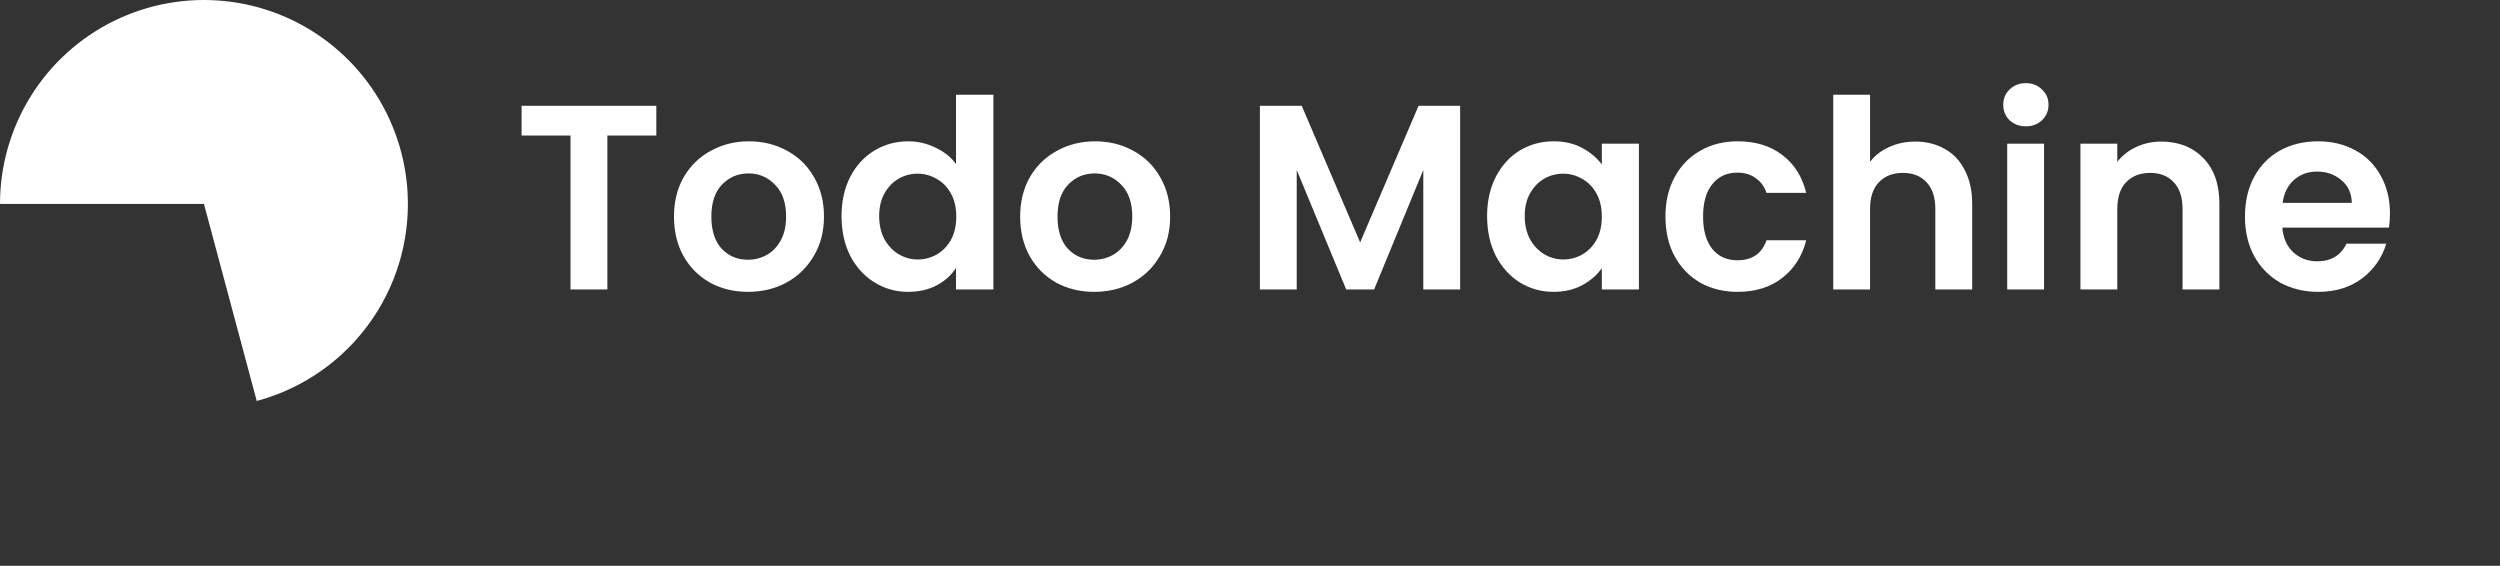 <svg width="190" height="43" viewBox="0 0 190 43" fill="none" xmlns="http://www.w3.org/2000/svg">
<rect x="0" y="0" width="190" height="43" fill="#333333" stroke="none"/>
<path d="M19.512 30.472C22.306 29.723 24.835 28.207 26.813 26.096C28.791 23.984 30.138 21.361 30.702 18.524C31.267 15.687 31.026 12.748 30.006 10.04C28.988 7.333 27.231 4.964 24.936 3.203C22.641 1.442 19.898 0.358 17.019 0.075C14.14 -0.209 11.239 0.319 8.645 1.598C6.05 2.878 3.865 4.858 2.337 7.315C0.81 9.772 -2.52916e-07 12.607 0 15.5L15.5 15.5L19.512 30.472Z" fill="white"/>
<path d="M49.88 8.04V10.3H46.16V22H43.36V10.3H39.64V8.04H49.88ZM56.843 22.18C55.776 22.18 54.816 21.947 53.963 21.48C53.11 21 52.436 20.327 51.943 19.46C51.463 18.593 51.223 17.593 51.223 16.46C51.223 15.327 51.47 14.327 51.963 13.46C52.47 12.593 53.156 11.927 54.023 11.46C54.89 10.98 55.856 10.74 56.923 10.74C57.99 10.74 58.956 10.98 59.823 11.46C60.69 11.927 61.37 12.593 61.863 13.46C62.37 14.327 62.623 15.327 62.623 16.46C62.623 17.593 62.363 18.593 61.843 19.46C61.336 20.327 60.643 21 59.763 21.48C58.896 21.947 57.923 22.18 56.843 22.18ZM56.843 19.74C57.35 19.74 57.823 19.62 58.263 19.38C58.716 19.127 59.076 18.753 59.343 18.26C59.61 17.767 59.743 17.167 59.743 16.46C59.743 15.407 59.463 14.6 58.903 14.04C58.356 13.467 57.683 13.18 56.883 13.18C56.083 13.18 55.41 13.467 54.863 14.04C54.33 14.6 54.063 15.407 54.063 16.46C54.063 17.513 54.323 18.327 54.843 18.9C55.376 19.46 56.043 19.74 56.843 19.74ZM63.957 16.42C63.957 15.3 64.177 14.307 64.617 13.44C65.07 12.573 65.683 11.907 66.457 11.44C67.23 10.973 68.09 10.74 69.037 10.74C69.757 10.74 70.444 10.9 71.097 11.22C71.75 11.527 72.27 11.94 72.657 12.46V7.2H75.497V22H72.657V20.36C72.31 20.907 71.823 21.347 71.197 21.68C70.57 22.013 69.844 22.18 69.017 22.18C68.084 22.18 67.23 21.94 66.457 21.46C65.683 20.98 65.07 20.307 64.617 19.44C64.177 18.56 63.957 17.553 63.957 16.42ZM72.677 16.46C72.677 15.78 72.543 15.2 72.277 14.72C72.01 14.227 71.65 13.853 71.197 13.6C70.743 13.333 70.257 13.2 69.737 13.2C69.217 13.2 68.737 13.327 68.297 13.58C67.857 13.833 67.497 14.207 67.217 14.7C66.95 15.18 66.817 15.753 66.817 16.42C66.817 17.087 66.95 17.673 67.217 18.18C67.497 18.673 67.857 19.053 68.297 19.32C68.75 19.587 69.23 19.72 69.737 19.72C70.257 19.72 70.743 19.593 71.197 19.34C71.65 19.073 72.01 18.7 72.277 18.22C72.543 17.727 72.677 17.14 72.677 16.46ZM83.152 22.18C82.085 22.18 81.125 21.947 80.272 21.48C79.418 21 78.745 20.327 78.252 19.46C77.772 18.593 77.532 17.593 77.532 16.46C77.532 15.327 77.778 14.327 78.272 13.46C78.778 12.593 79.465 11.927 80.332 11.46C81.198 10.98 82.165 10.74 83.232 10.74C84.298 10.74 85.265 10.98 86.132 11.46C86.998 11.927 87.678 12.593 88.172 13.46C88.678 14.327 88.932 15.327 88.932 16.46C88.932 17.593 88.672 18.593 88.152 19.46C87.645 20.327 86.952 21 86.072 21.48C85.205 21.947 84.232 22.18 83.152 22.18ZM83.152 19.74C83.658 19.74 84.132 19.62 84.572 19.38C85.025 19.127 85.385 18.753 85.652 18.26C85.918 17.767 86.052 17.167 86.052 16.46C86.052 15.407 85.772 14.6 85.212 14.04C84.665 13.467 83.992 13.18 83.192 13.18C82.392 13.18 81.718 13.467 81.172 14.04C80.638 14.6 80.372 15.407 80.372 16.46C80.372 17.513 80.632 18.327 81.152 18.9C81.685 19.46 82.352 19.74 83.152 19.74ZM110.971 8.04V22H108.171V12.92L104.431 22H102.311L98.551 12.92V22H95.751V8.04H98.931L103.371 18.42L107.811 8.04H110.971ZM113.019 16.42C113.019 15.3 113.239 14.307 113.679 13.44C114.133 12.573 114.739 11.907 115.499 11.44C116.273 10.973 117.133 10.74 118.079 10.74C118.906 10.74 119.626 10.907 120.239 11.24C120.866 11.573 121.366 11.993 121.739 12.5V10.92H124.559V22H121.739V20.38C121.379 20.9 120.879 21.333 120.239 21.68C119.613 22.013 118.886 22.18 118.059 22.18C117.126 22.18 116.273 21.94 115.499 21.46C114.739 20.98 114.133 20.307 113.679 19.44C113.239 18.56 113.019 17.553 113.019 16.42ZM121.739 16.46C121.739 15.78 121.606 15.2 121.339 14.72C121.073 14.227 120.713 13.853 120.259 13.6C119.806 13.333 119.319 13.2 118.799 13.2C118.279 13.2 117.799 13.327 117.359 13.58C116.919 13.833 116.559 14.207 116.279 14.7C116.013 15.18 115.879 15.753 115.879 16.42C115.879 17.087 116.013 17.673 116.279 18.18C116.559 18.673 116.919 19.053 117.359 19.32C117.813 19.587 118.293 19.72 118.799 19.72C119.319 19.72 119.806 19.593 120.259 19.34C120.713 19.073 121.073 18.7 121.339 18.22C121.606 17.727 121.739 17.14 121.739 16.46ZM126.574 16.46C126.574 15.313 126.807 14.313 127.274 13.46C127.741 12.593 128.387 11.927 129.214 11.46C130.041 10.98 130.987 10.74 132.054 10.74C133.427 10.74 134.561 11.087 135.454 11.78C136.361 12.46 136.967 13.42 137.274 14.66H134.254C134.094 14.18 133.821 13.807 133.434 13.54C133.061 13.26 132.594 13.12 132.034 13.12C131.234 13.12 130.601 13.413 130.134 14C129.667 14.573 129.434 15.393 129.434 16.46C129.434 17.513 129.667 18.333 130.134 18.92C130.601 19.493 131.234 19.78 132.034 19.78C133.167 19.78 133.907 19.273 134.254 18.26H137.274C136.967 19.46 136.361 20.413 135.454 21.12C134.547 21.827 133.414 22.18 132.054 22.18C130.987 22.18 130.041 21.947 129.214 21.48C128.387 21 127.741 20.333 127.274 19.48C126.807 18.613 126.574 17.607 126.574 16.46ZM145.565 10.76C146.405 10.76 147.152 10.947 147.805 11.32C148.459 11.68 148.965 12.22 149.325 12.94C149.699 13.647 149.885 14.5 149.885 15.5V22H147.085V15.88C147.085 15 146.865 14.327 146.425 13.86C145.985 13.38 145.385 13.14 144.625 13.14C143.852 13.14 143.239 13.38 142.785 13.86C142.345 14.327 142.125 15 142.125 15.88V22H139.325V7.2H142.125V12.3C142.485 11.82 142.965 11.447 143.565 11.18C144.165 10.9 144.832 10.76 145.565 10.76ZM153.968 9.6C153.475 9.6 153.061 9.447 152.728 9.14C152.408 8.82 152.248 8.427 152.248 7.96C152.248 7.493 152.408 7.107 152.728 6.8C153.061 6.48 153.475 6.32 153.968 6.32C154.461 6.32 154.868 6.48 155.188 6.8C155.521 7.107 155.688 7.493 155.688 7.96C155.688 8.427 155.521 8.82 155.188 9.14C154.868 9.447 154.461 9.6 153.968 9.6ZM155.348 10.92V22H152.548V10.92H155.348ZM164.254 10.76C165.574 10.76 166.641 11.18 167.454 12.02C168.268 12.847 168.674 14.007 168.674 15.5V22H165.874V15.88C165.874 15 165.654 14.327 165.214 13.86C164.774 13.38 164.174 13.14 163.414 13.14C162.641 13.14 162.028 13.38 161.574 13.86C161.134 14.327 160.914 15 160.914 15.88V22H158.114V10.92H160.914V12.3C161.288 11.82 161.761 11.447 162.334 11.18C162.921 10.9 163.561 10.76 164.254 10.76ZM181.637 16.22C181.637 16.62 181.61 16.98 181.557 17.3H173.457C173.524 18.1 173.804 18.727 174.297 19.18C174.79 19.633 175.397 19.86 176.117 19.86C177.157 19.86 177.897 19.413 178.337 18.52H181.357C181.037 19.587 180.424 20.467 179.517 21.16C178.61 21.84 177.497 22.18 176.177 22.18C175.11 22.18 174.15 21.947 173.297 21.48C172.457 21 171.797 20.327 171.317 19.46C170.85 18.593 170.617 17.593 170.617 16.46C170.617 15.313 170.85 14.307 171.317 13.44C171.784 12.573 172.437 11.907 173.277 11.44C174.117 10.973 175.084 10.74 176.177 10.74C177.23 10.74 178.17 10.967 178.997 11.42C179.837 11.873 180.484 12.52 180.937 13.36C181.404 14.187 181.637 15.14 181.637 16.22ZM178.737 15.42C178.724 14.7 178.464 14.127 177.957 13.7C177.45 13.26 176.83 13.04 176.097 13.04C175.404 13.04 174.817 13.253 174.337 13.68C173.87 14.093 173.584 14.673 173.477 15.42H178.737Z" fill="white"/>
</svg>
